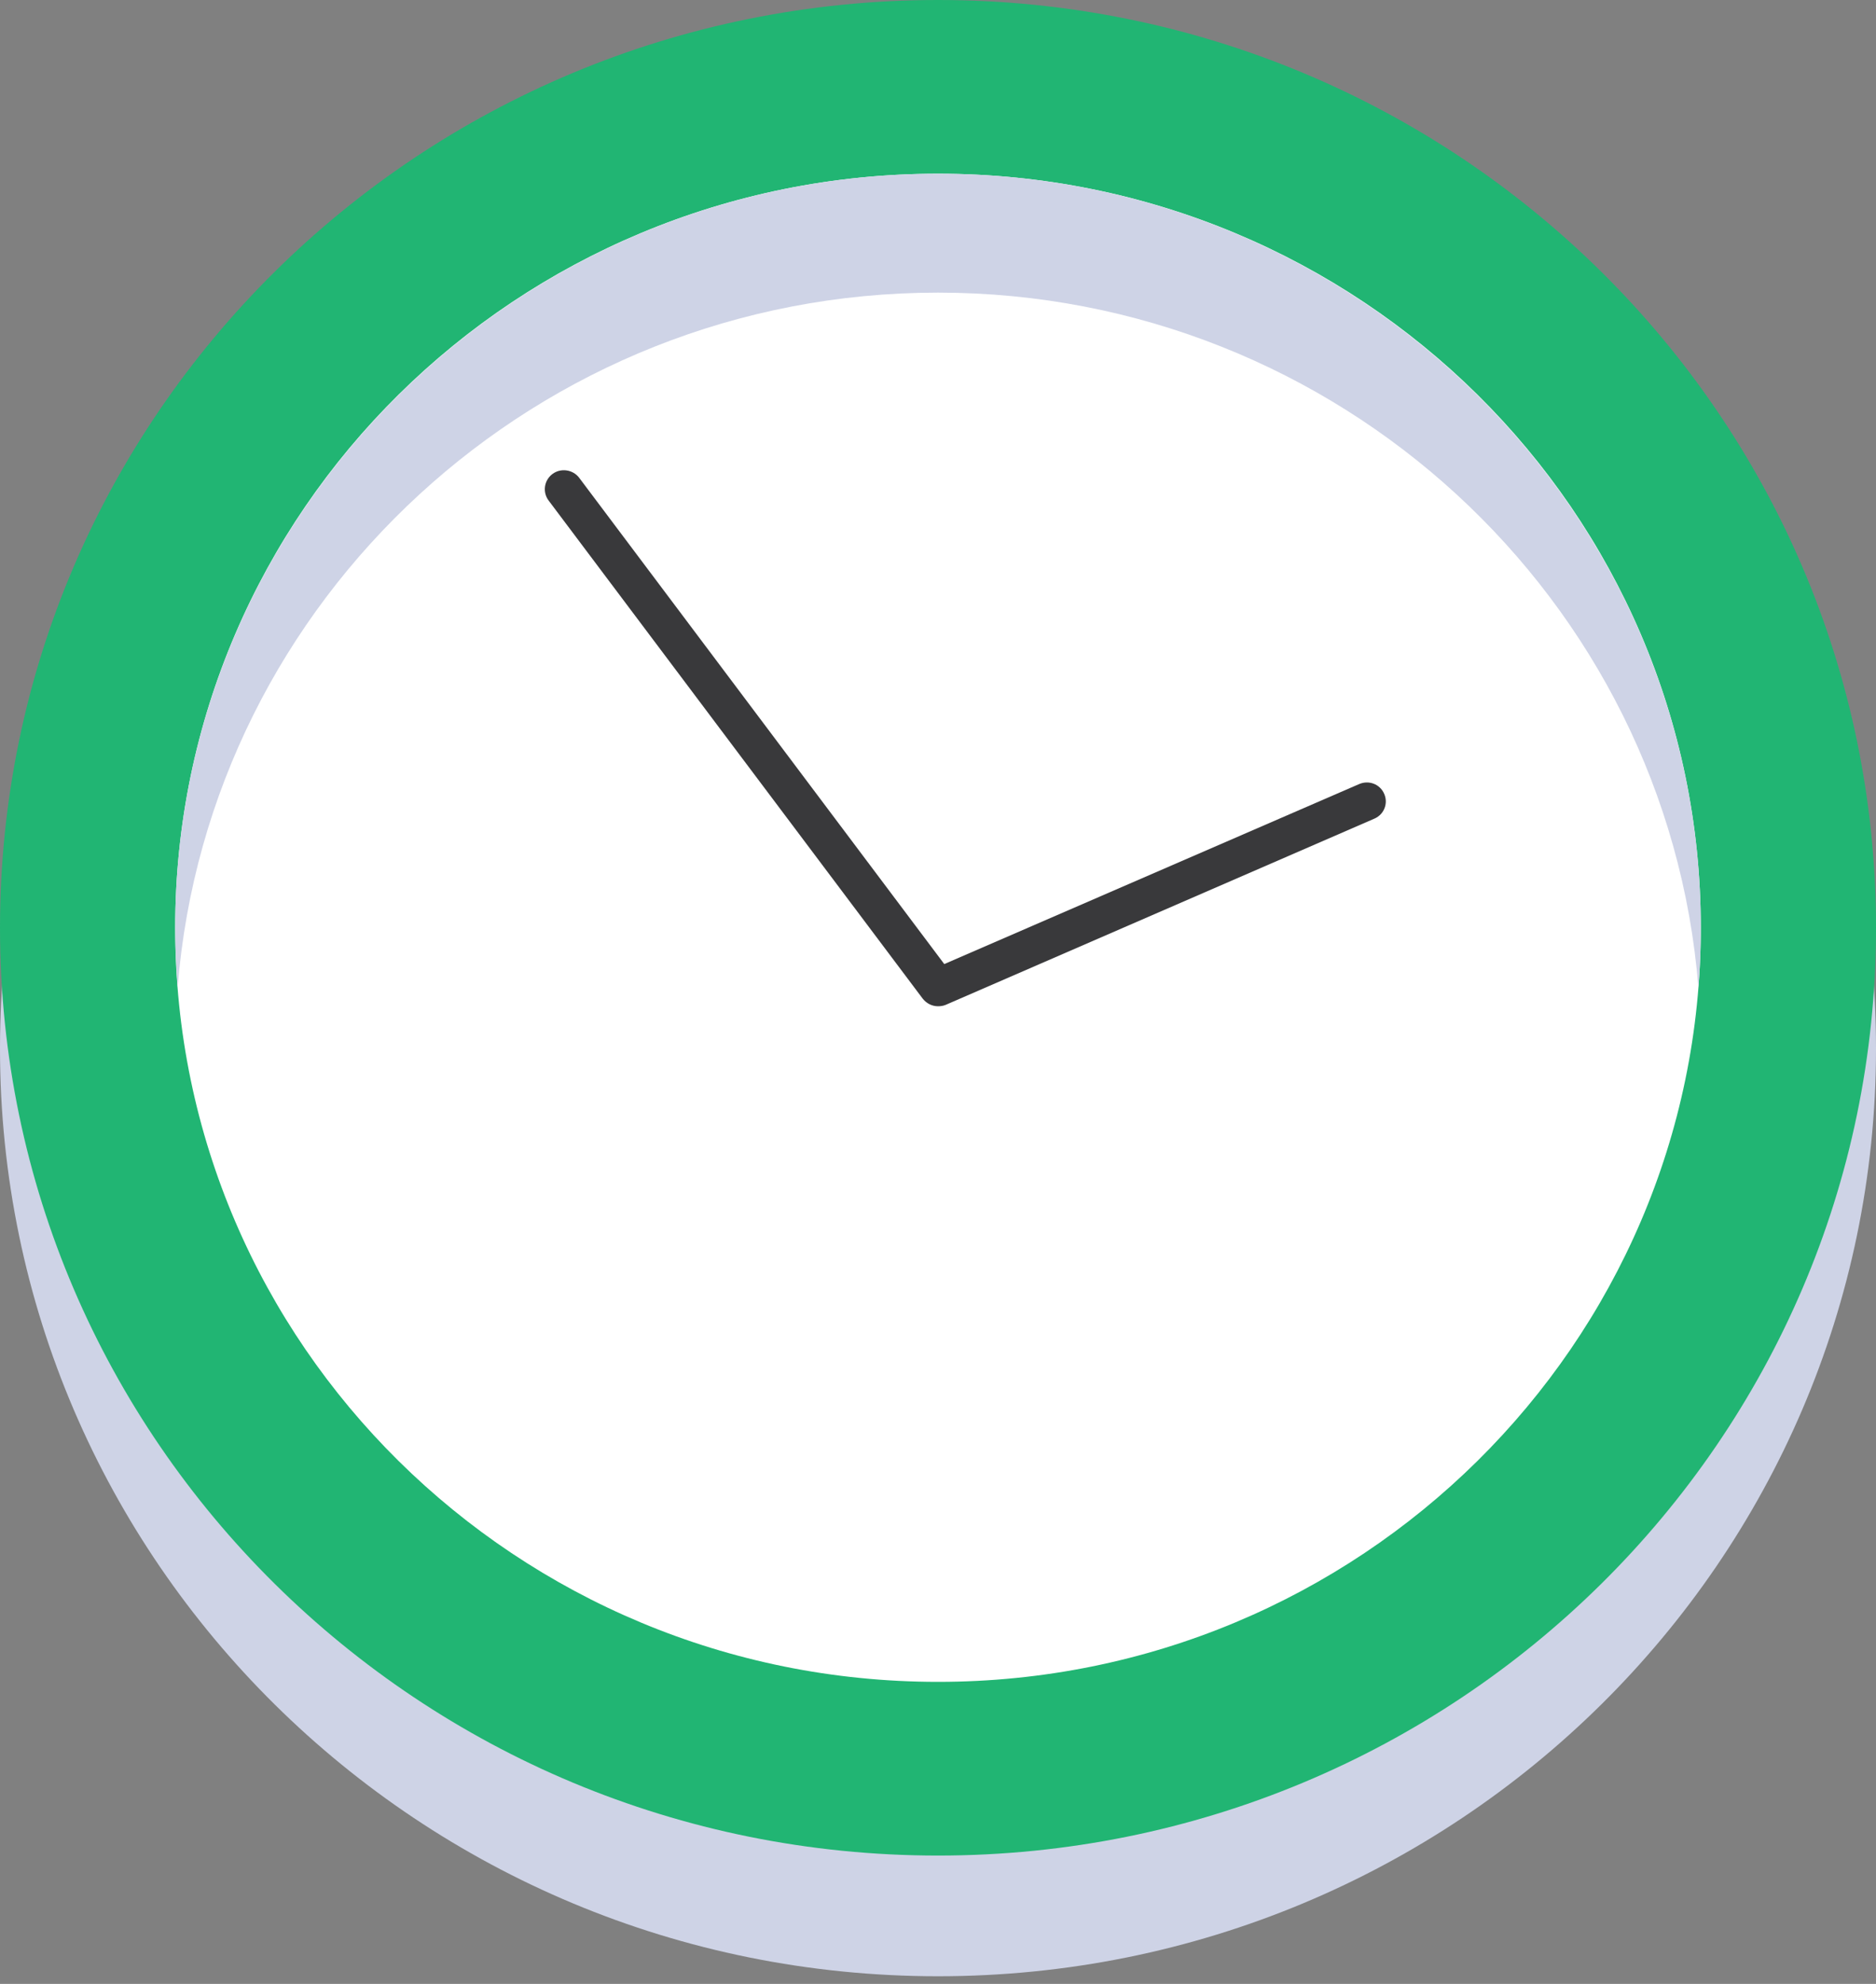 <svg width="70" height="74" viewBox="0 0 70 74" fill="none" xmlns="http://www.w3.org/2000/svg">
<rect x="0" y="0" width="70" height="74" fill="#808080" stroke="none"/>
<path d="M35 73.715C54.33 73.715 70 58.221 70 39.108C70 19.995 54.33 4.501 35 4.501C15.67 4.501 0 19.995 0 39.108C0 58.221 15.67 73.715 35 73.715Z" fill="#CED3E6"/>
<path d="M35 69.213C54.33 69.213 70 53.719 70 34.607C70 15.494 54.33 0 35 0C15.67 0 0 15.494 0 34.607C0 53.719 15.67 69.213 35 69.213Z" fill="#21B573"/>
<path d="M35 62.734C50.719 62.734 63.463 50.141 63.463 34.607C63.463 19.072 50.719 6.479 35 6.479C19.28 6.479 6.537 19.072 6.537 34.607C6.537 50.141 19.28 62.734 35 62.734Z" fill="white"/>
<path d="M63.463 34.607C63.463 35.361 63.437 36.103 63.372 36.831C62.215 22.351 49.933 10.915 35 10.915C20.067 10.915 7.785 22.351 6.628 36.831C6.576 36.103 6.537 35.361 6.537 34.607C6.537 19.099 19.3 6.479 35 6.479C50.687 6.479 63.463 19.099 63.463 34.607Z" fill="#CED3E6"/>
<path d="M35 37.534C34.779 37.534 34.571 37.43 34.428 37.248L20.47 18.669C20.236 18.357 20.301 17.915 20.613 17.681C20.924 17.446 21.379 17.512 21.613 17.824L35.234 35.96L50.713 29.247C51.077 29.09 51.493 29.247 51.649 29.611C51.805 29.962 51.649 30.378 51.285 30.535L35.286 37.482C35.195 37.521 35.091 37.534 35 37.534Z" fill="#39393B"/>
</svg>
